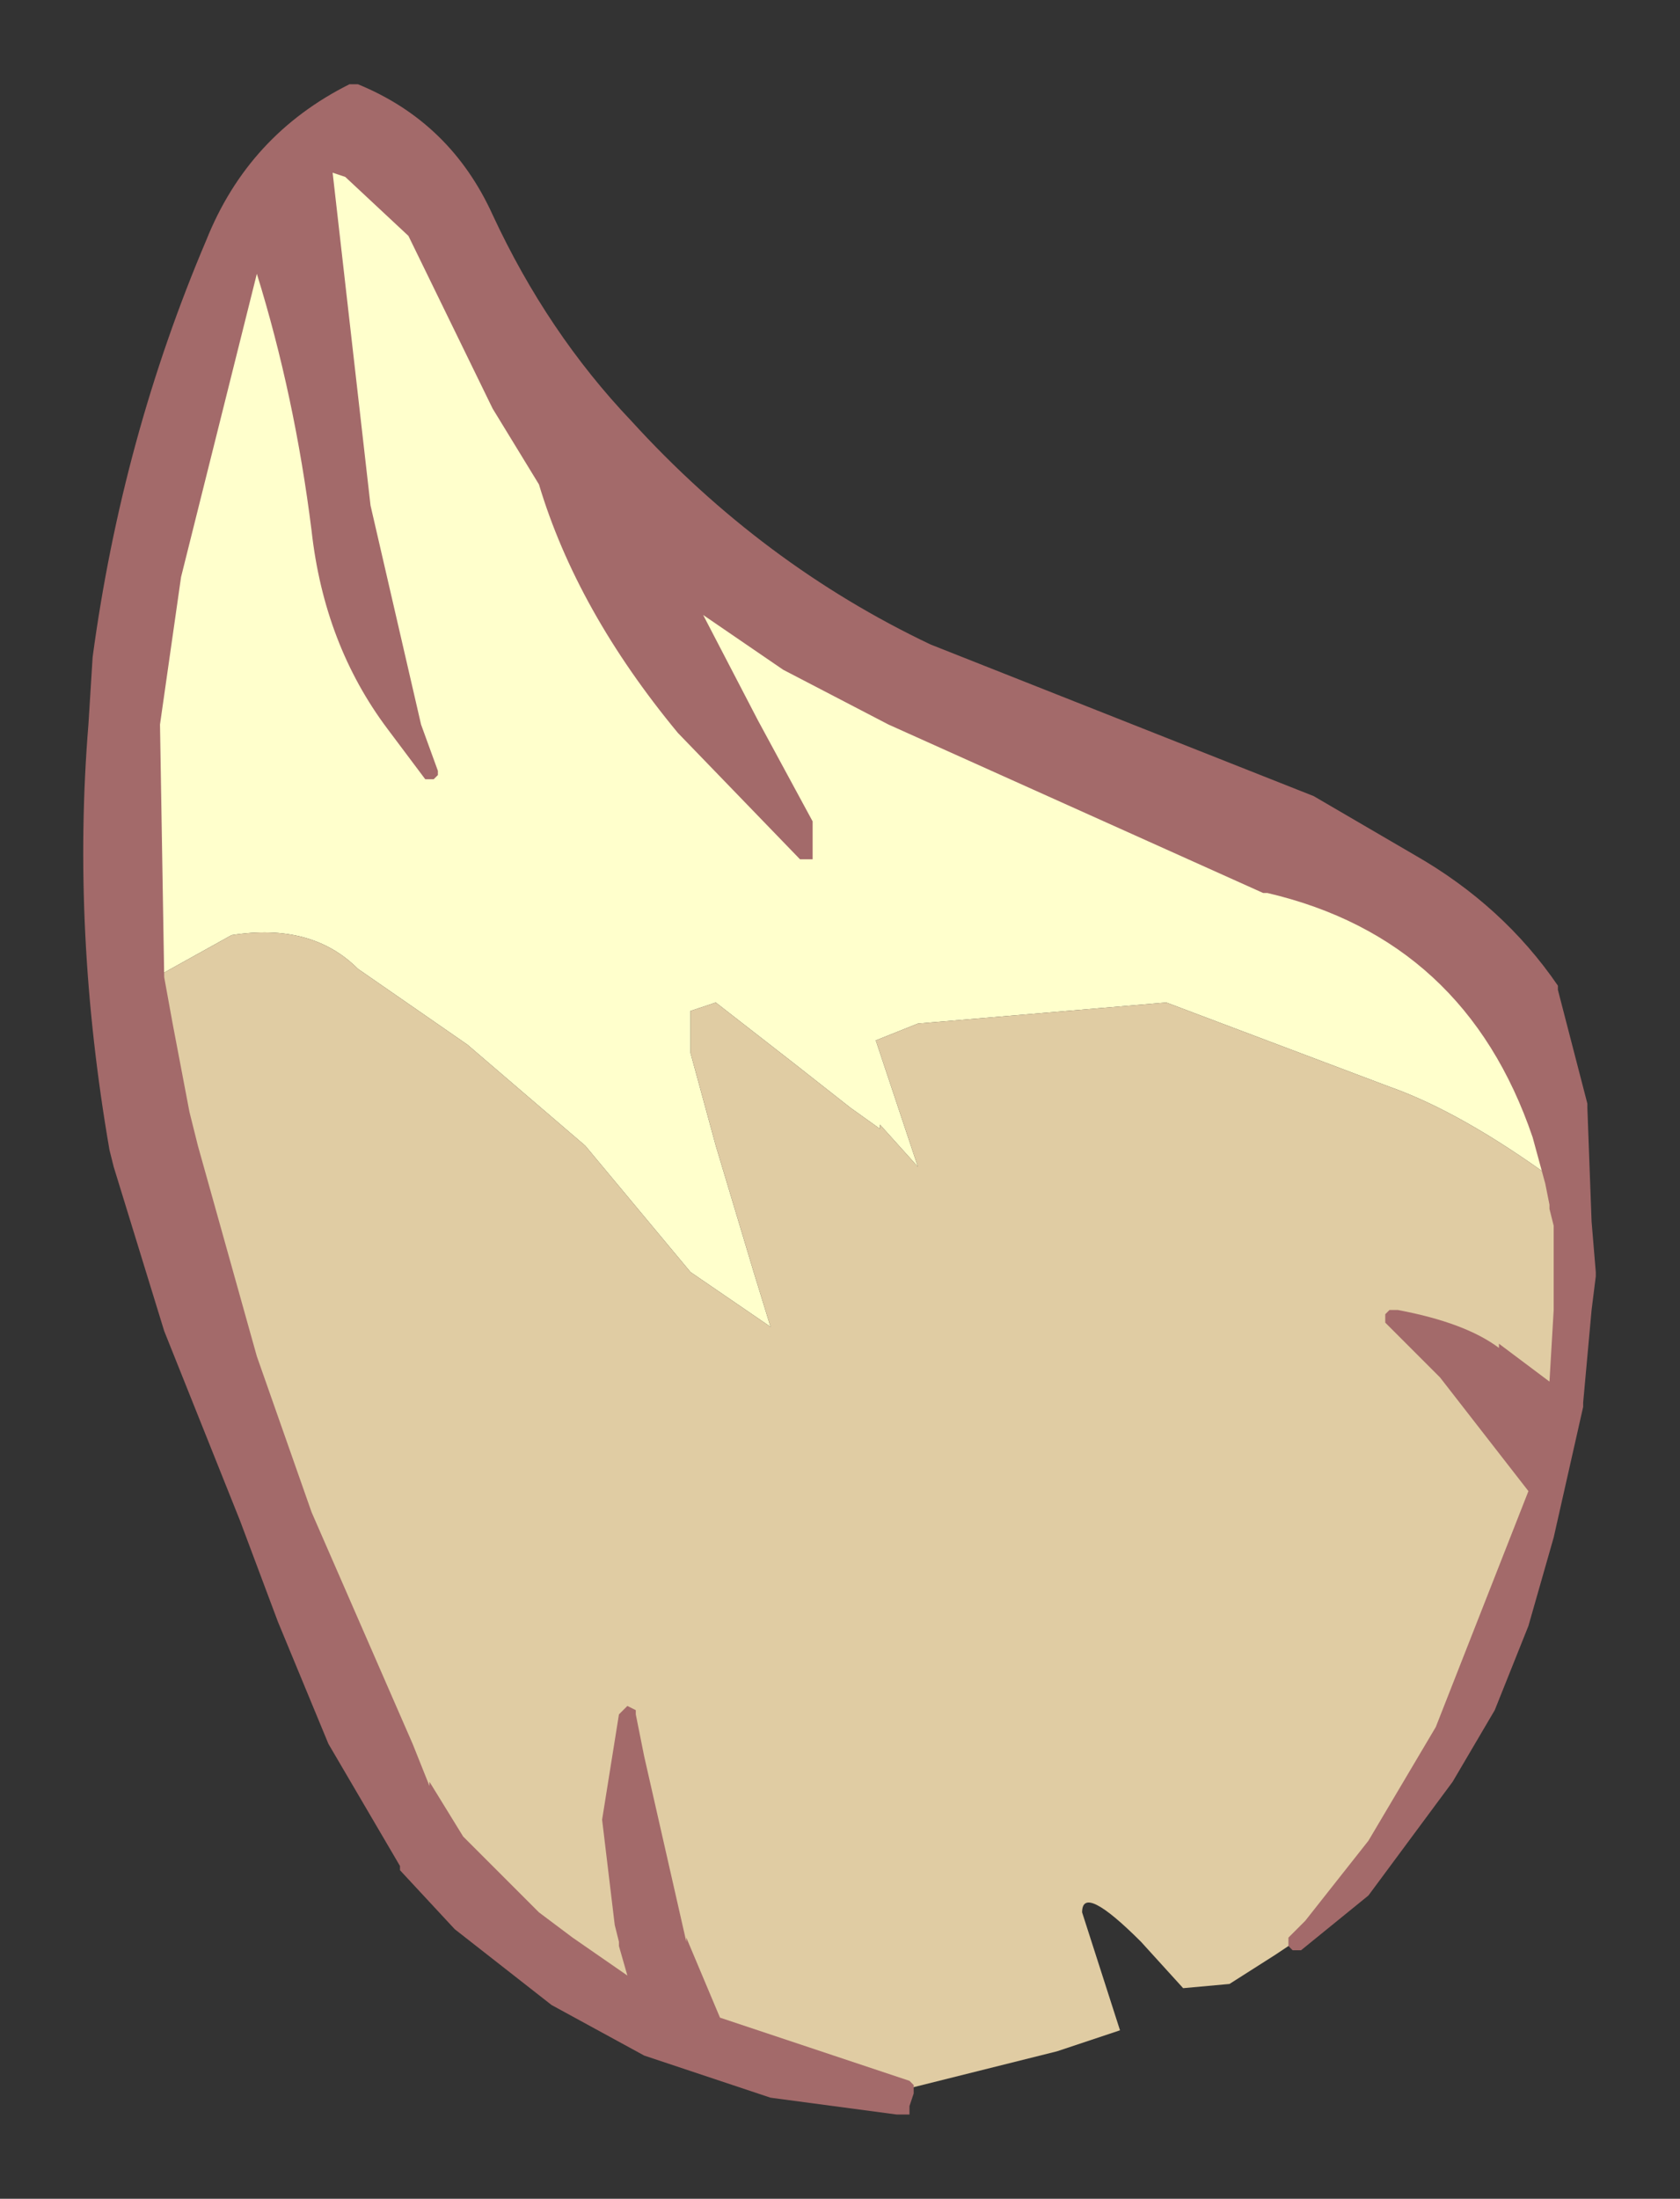 <?xml version="1.0" encoding="UTF-8" standalone="no"?>
<svg xmlns:xlink="http://www.w3.org/1999/xlink" height="26.1px" width="19.95px" xmlns="http://www.w3.org/2000/svg">
  <rect width="100%" height="100%" fill="#333333" stroke="none"/>
  <g transform="matrix(1.0, 0.0, 0.0, 1.0, 9.95, 13.05)">
    <path d="M8.5 0.95 Q7.4 0.15 6.55 -0.15 L3.9 -1.15 0.95 -0.9 0.45 -0.7 0.95 0.8 0.5 0.3 0.5 0.35 0.15 0.1 -0.55 -0.45 -1.45 -1.15 -1.75 -1.05 -1.75 -0.55 -1.45 0.55 -1.0 2.05 -0.8 2.7 -1.75 2.05 -3.0 0.55 -4.4 -0.65 -5.7 -1.55 Q-6.25 -2.1 -7.2 -1.95 L-8.1 -1.45 -8.15 -4.45 -7.9 -6.25 -6.9 -10.15 Q-6.35 -8.55 -6.15 -6.75 -6.0 -5.45 -5.3 -4.45 L-4.85 -3.9 -5.05 -4.45 -5.65 -7.05 -6.1 -11.1 -5.8 -11.05 -5.05 -10.3 Q-4.35 -9.25 -4.0 -8.25 L-3.45 -7.35 Q-3.0 -5.9 -1.85 -4.45 L-0.4 -2.95 -0.4 -3.25 -1.05 -4.45 -1.85 -5.95 -1.9 -6.05 -2.25 -6.35 -0.6 -5.2 0.65 -4.55 Q2.8 -3.5 5.1 -2.55 7.55 -2.0 8.35 0.4 L8.5 0.95" fill="#ffffcc" fill-rule="evenodd" stroke="none"/>
    <path d="M-8.1 -1.45 L-7.2 -1.95 Q-6.25 -2.1 -5.7 -1.55 L-4.4 -0.65 -3.0 0.55 -1.75 2.05 -0.8 2.7 -1.0 2.05 -1.45 0.55 -1.75 -0.55 -1.75 -1.05 -1.45 -1.15 -0.55 -0.45 0.15 0.1 0.5 0.35 0.5 0.3 0.95 0.8 0.45 -0.7 0.95 -0.9 3.9 -1.15 6.55 -0.15 Q7.4 0.15 8.5 0.95 L8.55 1.25 8.6 1.45 8.6 2.05 8.6 2.5 8.5 3.6 7.8 3.0 6.6 2.6 7.2 3.2 8.3 4.6 7.2 7.5 6.35 8.85 5.6 9.8 5.45 10.0 5.35 10.05 5.2 10.15 4.65 10.5 4.1 10.55 3.6 10.0 Q2.9 9.3 2.9 9.65 L3.35 11.05 2.6 11.3 0.8 11.75 -1.5 10.95 -1.9 10.0 -2.4 7.8 -2.5 7.3 -2.7 8.55 -2.55 9.75 -2.5 10.0 -2.35 10.6 -3.2 10.0 -3.6 9.7 -4.55 8.8 -4.95 8.15 -5.15 7.7 -6.35 4.9 -7.0 3.05 -7.7 0.55 -7.8 0.15 -8.0 -0.9 -8.1 -1.45" fill="#e0cca3" fill-rule="evenodd" stroke="none"/>
    <path d="M0.6 -4.45 L-0.65 -5.1 -1.6 -5.75 -0.95 -4.5 -0.3 -3.3 -0.3 -3.25 -0.3 -2.95 -0.3 -2.85 -0.4 -2.85 -0.45 -2.85 -1.9 -4.35 Q-3.1 -5.8 -3.55 -7.3 L-4.1 -8.2 -5.1 -10.25 -5.85 -10.95 -6.0 -11.0 -5.55 -7.05 -4.95 -4.45 -4.75 -3.9 -4.75 -3.85 -4.8 -3.8 -4.85 -3.8 -4.9 -3.8 -5.35 -4.4 Q-6.1 -5.4 -6.25 -6.75 -6.45 -8.35 -6.9 -9.8 L-7.8 -6.2 -8.05 -4.45 -8.0 -1.45 -7.9 -0.9 -7.7 0.15 -7.6 0.55 -6.9 3.05 -6.25 4.9 -5.05 7.65 -4.85 8.15 -4.85 8.1 -4.45 8.75 -3.55 9.65 -3.15 9.95 -2.5 10.4 -2.6 10.05 -2.6 10.0 -2.65 9.8 -2.8 8.55 -2.6 7.3 -2.55 7.25 -2.5 7.2 -2.4 7.25 -2.4 7.3 -2.3 7.8 -1.8 10.0 -1.8 9.95 -1.4 10.9 0.85 11.65 0.9 11.7 0.9 11.75 0.9 11.8 0.85 11.95 0.85 12.05 0.75 12.05 0.7 12.05 -0.8 11.85 -2.3 11.35 -3.4 10.75 -4.55 9.85 -5.2 9.15 -5.2 9.1 -6.05 7.65 -6.65 6.2 -7.1 5.0 -8.0 2.75 -8.6 0.8 -8.65 0.6 Q-9.1 -2.0 -8.9 -4.45 L-8.85 -5.25 Q-8.5 -7.85 -7.5 -10.2 -7.0 -11.45 -5.8 -12.05 L-5.7 -12.05 Q-4.6 -11.6 -4.1 -10.5 -3.45 -9.1 -2.45 -8.05 -0.9 -6.35 1.1 -5.4 L5.65 -3.6 6.85 -2.9 Q7.9 -2.3 8.55 -1.35 L8.55 -1.3 8.9 0.05 8.9 0.1 8.95 1.45 9.0 2.05 9.0 2.1 8.95 2.5 8.85 3.6 8.85 3.65 8.5 5.2 8.2 6.25 7.8 7.25 7.3 8.1 6.3 9.45 5.5 10.1 5.4 10.1 5.35 10.05 5.35 10.0 5.35 9.95 5.55 9.75 6.3 8.8 7.1 7.45 8.2 4.65 7.15 3.3 6.55 2.7 6.5 2.65 6.5 2.55 6.55 2.5 6.65 2.5 Q7.45 2.65 7.85 2.95 L7.85 2.9 8.45 3.35 8.5 2.5 8.5 2.05 8.5 1.5 8.45 1.3 8.45 1.25 8.4 1.0 8.25 0.45 Q7.45 -1.9 5.1 -2.45 L5.05 -2.45 0.6 -4.45" fill="#a36a6a" fill-rule="evenodd" stroke="none"/>
  </g>
</svg>